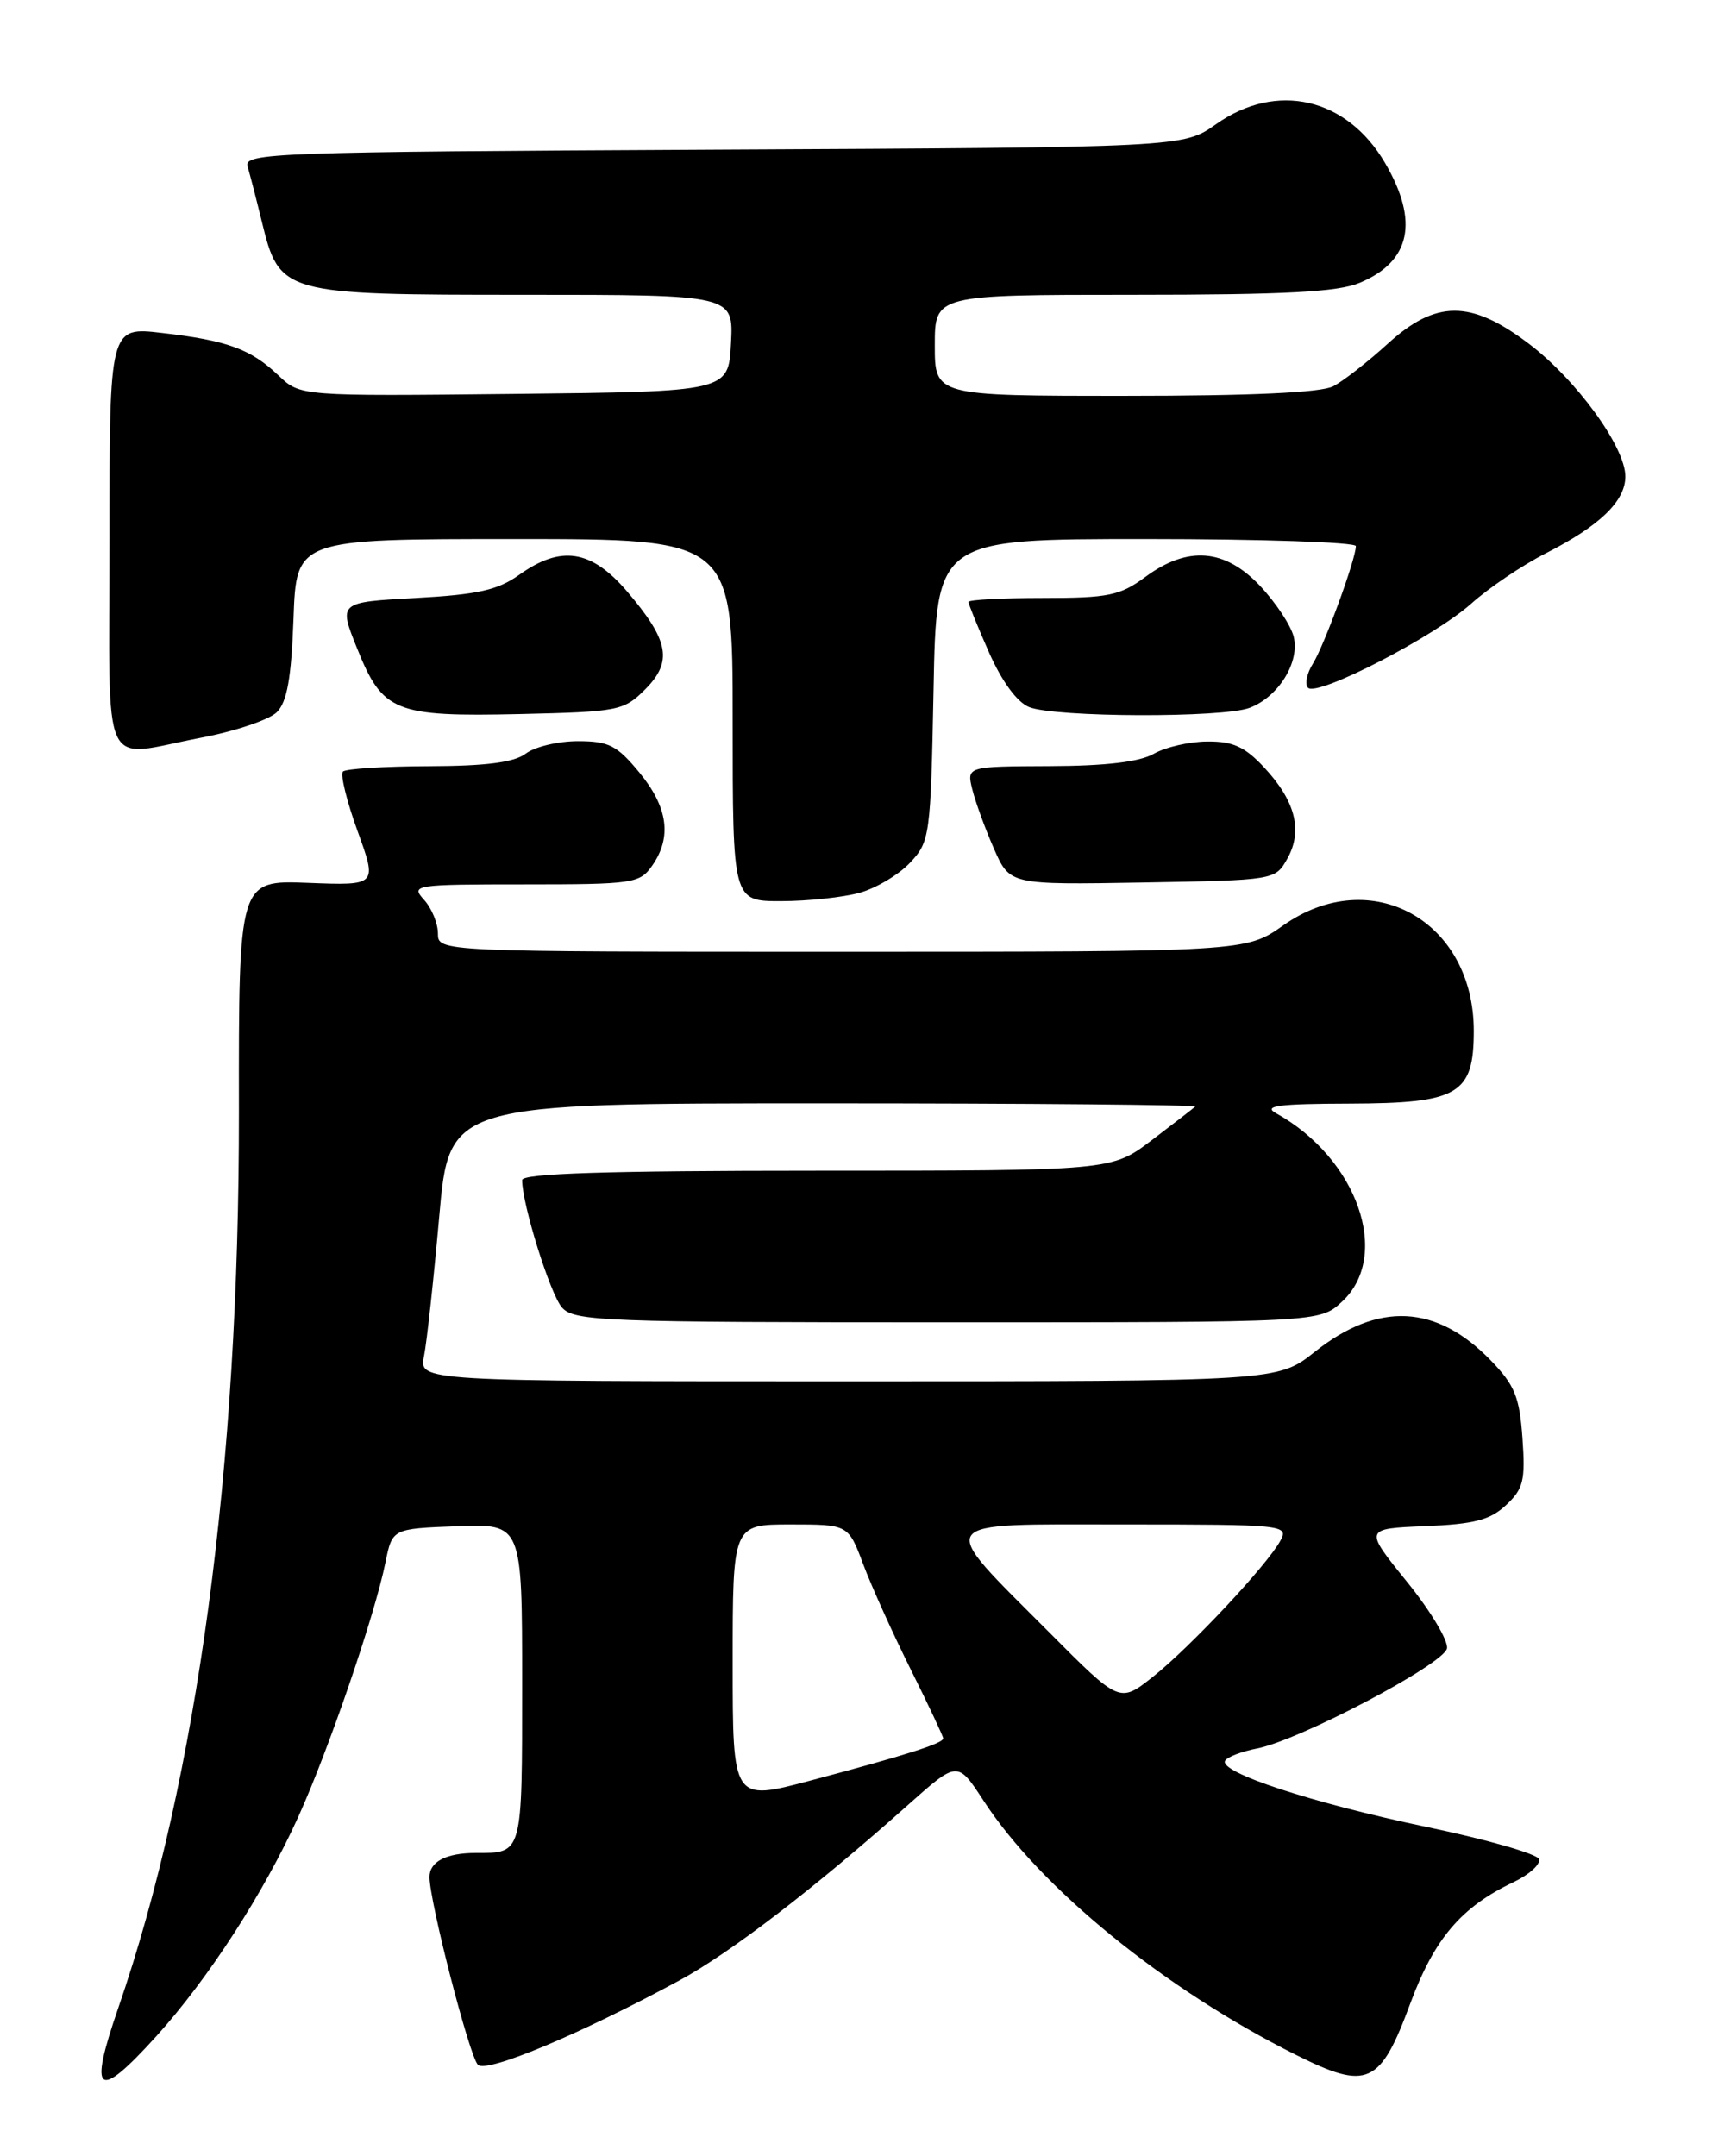 <?xml version="1.0" encoding="UTF-8" standalone="no"?>
<!DOCTYPE svg PUBLIC "-//W3C//DTD SVG 1.1//EN" "http://www.w3.org/Graphics/SVG/1.1/DTD/svg11.dtd" >
<svg xmlns="http://www.w3.org/2000/svg" xmlns:xlink="http://www.w3.org/1999/xlink" version="1.1" viewBox="0 0 204 256">
 <g >
 <path fill="currentColor"
d=" M 18.57 241.75 C 24.72 234.95 31.32 224.76 35.42 215.71 C 39.01 207.80 44.50 191.79 45.77 185.50 C 46.58 181.50 46.58 181.50 54.29 181.21 C 62.00 180.92 62.00 180.92 62.00 199.85 C 62.00 220.31 62.08 220.00 56.50 220.00 C 52.98 220.00 51.00 221.03 51.00 222.86 C 51.01 225.79 55.73 244.13 56.75 245.15 C 57.77 246.17 68.75 241.58 80.61 235.17 C 86.69 231.89 96.72 224.19 107.84 214.28 C 113.70 209.06 113.70 209.06 116.78 213.78 C 123.54 224.17 138.31 236.19 153.90 243.98 C 162.40 248.23 163.88 247.56 167.48 237.82 C 170.33 230.15 173.52 226.41 179.73 223.46 C 181.59 222.57 182.95 221.35 182.74 220.73 C 182.54 220.12 176.55 218.40 169.44 216.92 C 155.80 214.07 144.64 210.40 145.48 209.04 C 145.75 208.59 147.45 207.95 149.24 207.60 C 154.25 206.65 171.46 197.58 171.82 195.71 C 171.99 194.80 169.85 191.23 167.05 187.78 C 161.97 181.50 161.97 181.50 169.22 181.20 C 175.06 180.96 176.94 180.47 178.83 178.70 C 180.90 176.77 181.14 175.79 180.78 170.74 C 180.43 165.84 179.87 164.46 177.01 161.51 C 170.56 154.86 163.64 154.52 156.11 160.51 C 151.72 164.00 151.72 164.00 100.73 164.00 C 49.75 164.00 49.75 164.00 50.35 161.00 C 50.68 159.35 51.49 151.93 52.15 144.50 C 53.34 131.00 53.34 131.00 97.84 131.00 C 122.31 131.00 142.15 131.18 141.92 131.39 C 141.69 131.60 139.36 133.40 136.74 135.39 C 131.98 139.00 131.98 139.00 96.99 139.00 C 72.10 139.00 62.00 139.32 62.00 140.11 C 62.00 143.01 65.35 153.70 66.74 155.25 C 68.19 156.87 71.68 157.00 112.51 157.00 C 156.71 157.00 156.71 157.00 159.35 154.55 C 165.25 149.09 161.18 137.51 151.50 132.16 C 149.94 131.30 151.86 131.05 160.25 131.03 C 173.19 130.99 175.00 129.94 175.00 122.39 C 175.00 109.30 162.79 102.54 152.39 109.86 C 147.94 113.00 147.94 113.00 99.97 113.00 C 52.00 113.00 52.00 113.00 52.00 110.83 C 52.00 109.63 51.26 107.83 50.35 106.83 C 48.75 105.07 49.18 105.00 62.29 105.00 C 75.21 105.00 75.96 104.89 77.44 102.78 C 79.81 99.40 79.32 95.85 75.93 91.73 C 73.26 88.49 72.29 88.00 68.62 88.00 C 66.29 88.00 63.51 88.66 62.44 89.47 C 61.06 90.52 57.75 90.95 50.92 90.97 C 45.65 90.99 41.06 91.27 40.72 91.61 C 40.39 91.95 41.17 95.13 42.46 98.68 C 44.80 105.14 44.80 105.14 36.57 104.82 C 28.34 104.50 28.34 104.50 28.37 132.00 C 28.41 174.29 23.44 211.17 14.04 238.41 C 10.47 248.74 11.53 249.52 18.57 241.75 Z  M 102.07 106.00 C 104.04 105.45 106.74 103.84 108.07 102.42 C 110.42 99.92 110.51 99.28 110.85 81.92 C 111.19 64.00 111.19 64.00 136.10 64.00 C 149.79 64.00 161.00 64.38 161.00 64.84 C 161.00 66.37 157.25 76.63 155.90 78.79 C 155.17 79.96 154.91 81.25 155.32 81.66 C 156.43 82.76 170.35 75.58 174.72 71.65 C 176.80 69.79 180.75 67.12 183.50 65.72 C 189.95 62.44 193.00 59.51 193.00 56.57 C 193.00 53.07 187.17 45.06 181.50 40.78 C 174.61 35.58 170.49 35.60 164.73 40.86 C 162.40 42.98 159.52 45.23 158.32 45.86 C 156.87 46.62 148.54 47.00 133.57 47.00 C 111.00 47.00 111.00 47.00 111.00 41.00 C 111.00 35.00 111.00 35.00 134.53 35.00 C 152.56 35.00 158.86 34.67 161.45 33.58 C 167.52 31.05 168.52 26.28 164.46 19.34 C 159.91 11.58 151.57 9.67 144.39 14.75 C 140.50 17.50 140.50 17.50 84.69 17.77 C 32.38 18.03 28.91 18.16 29.40 19.77 C 29.68 20.72 30.44 23.65 31.08 26.28 C 33.20 34.93 33.46 35.00 62.18 35.00 C 87.10 35.00 87.10 35.00 86.80 40.75 C 86.50 46.50 86.50 46.50 61.07 46.77 C 35.65 47.04 35.65 47.04 33.07 44.58 C 29.78 41.44 26.98 40.42 19.25 39.53 C 13.00 38.80 13.00 38.80 13.00 63.90 C 13.00 92.63 11.75 89.90 23.87 87.59 C 27.93 86.82 31.98 85.45 32.87 84.56 C 34.09 83.34 34.59 80.54 34.85 73.47 C 35.19 64.00 35.19 64.00 61.10 64.00 C 87.00 64.00 87.00 64.00 87.00 85.50 C 87.00 107.00 87.00 107.00 92.75 106.99 C 95.91 106.99 100.11 106.54 102.07 106.00 Z  M 152.87 101.93 C 154.72 98.62 153.82 95.09 150.11 91.12 C 147.81 88.65 146.39 88.01 143.35 88.04 C 141.23 88.05 138.38 88.71 137.00 89.50 C 135.31 90.46 131.30 90.94 124.64 90.96 C 114.78 91.00 114.78 91.00 115.46 93.75 C 115.84 95.26 116.99 98.42 118.03 100.78 C 119.91 105.05 119.91 105.05 135.67 104.78 C 151.43 104.50 151.43 104.50 152.87 101.93 Z  M 76.61 81.85 C 79.91 78.54 79.45 76.06 74.46 70.22 C 70.21 65.26 66.62 64.70 61.65 68.25 C 59.11 70.06 56.72 70.60 49.35 71.00 C 40.19 71.50 40.19 71.50 42.41 77.00 C 45.44 84.54 46.87 85.11 61.73 84.78 C 73.46 84.51 74.07 84.39 76.61 81.85 Z  M 148.38 84.04 C 151.82 82.74 154.37 78.61 153.61 75.58 C 153.27 74.24 151.48 71.53 149.63 69.57 C 145.44 65.13 141.04 64.78 136.00 68.50 C 132.99 70.72 131.63 71.00 123.81 71.00 C 118.96 71.00 115.00 71.21 115.00 71.47 C 115.00 71.73 116.10 74.44 117.45 77.49 C 118.97 80.92 120.78 83.38 122.20 83.95 C 125.27 85.18 145.21 85.25 148.38 84.04 Z  M 87.00 197.43 C 87.00 181.00 87.00 181.00 93.86 181.00 C 100.73 181.00 100.73 181.00 102.51 185.75 C 103.49 188.36 106.03 193.98 108.15 198.23 C 110.27 202.48 112.00 206.16 112.00 206.40 C 112.00 206.99 107.51 208.41 96.25 211.40 C 87.00 213.86 87.00 213.86 87.00 197.43 Z  M 124.63 193.85 C 111.01 180.19 110.46 181.00 133.50 181.00 C 152.41 181.00 153.04 181.06 152.05 182.90 C 150.52 185.76 141.35 195.56 136.89 199.09 C 132.95 202.21 132.95 202.21 124.63 193.85 Z "/>
</g>
</svg>